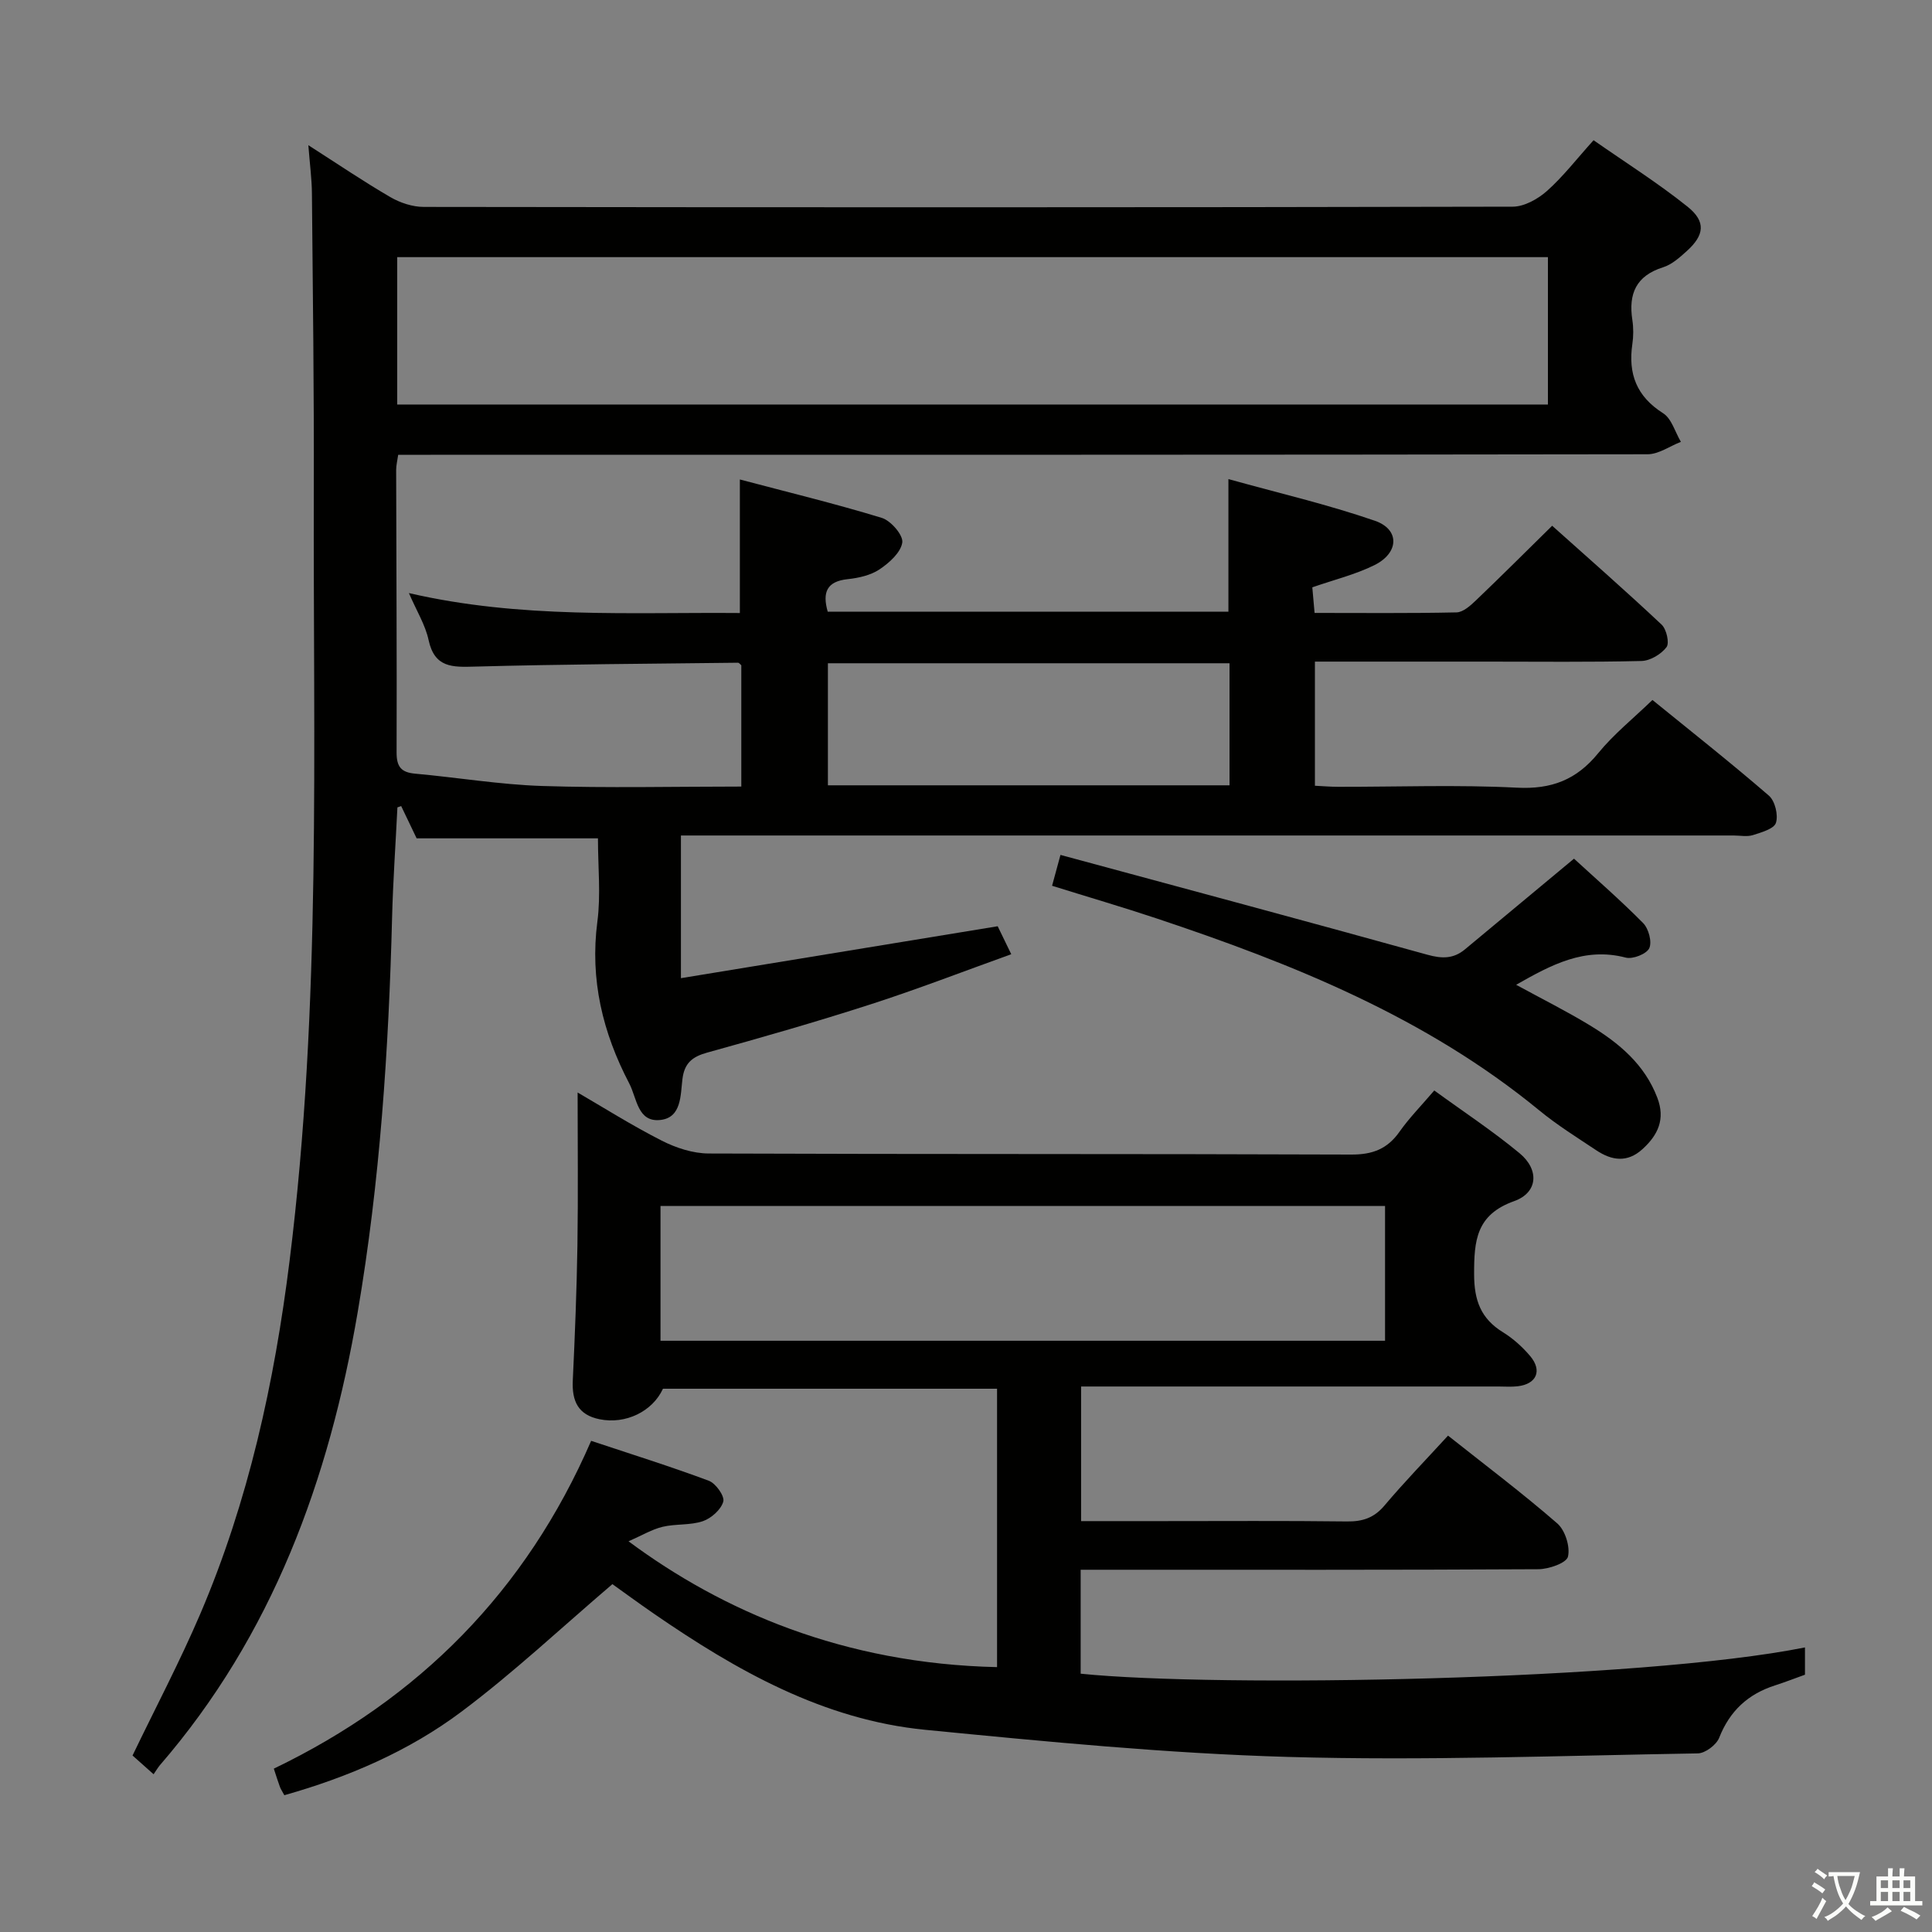 <svg enable-background="new 0 0 400 400" viewBox="0 0 400 400" xmlns="http://www.w3.org/2000/svg"><rect x="0" y="0" width="400" height="400" fill="#808080" stroke="none"/><path d="m377.9 391.2c-.2.3-.4.5-.6.8-.7-.6-1.4-1-2.2-1.5.2-.3.4-.5.5-.8.6.4 1.4.8 2.3 1.5zm-1.8 6.1c-.2-.2-.5-.4-.9-.6.4-.6.8-1.2 1.2-1.9s.7-1.3.9-1.9c.3.3.5.5.8.7-.7 1.3-1.4 2.6-2 3.7zm2.2-9c-.3.3-.5.5-.6.8-.6-.6-1.3-1.1-2-1.5.3-.3.5-.5.6-.7.6.5 1.3.9 2 1.4zm.3.2v-.9h2 4.5c-.3 1.3-.6 2.5-1 3.6s-.9 2.1-1.4 3c.4.5 1 1 1.6 1.4s1.2.8 1.9 1.1c-.3.2-.5.4-.8.8-.4-.3-1-.7-1.6-1.2s-1.2-1.1-1.6-1.6c-.5.6-1.1 1.1-1.7 1.6s-1.4.9-2.1 1.4c-.1-.3-.3-.5-.7-.8.6-.2 1.2-.5 1.9-1s1.4-1.1 2-1.8c-.5-.8-.9-1.6-1.2-2.5s-.6-2-.8-3.2c-.4.1-.7.1-1 .1zm2.5 2.7c.3 1 .7 1.7 1 2.2.3-.5.6-1.1 1-2s.6-1.9.9-3h-3.2-.4c.1.9.3 1.8.7 2.8z" fill="#fbfcfa"/><path d="m396.5 388.5v1.5 3.6h1.5v.9c-.4 0-1 0-1.7 0h-7.9c-.5 0-.9 0-1.2 0v-.9h1.3v-3.5c0-.7 0-1.2 0-1.6h2.4c0-.8 0-1.4 0-1.7h1c0 .3-.1.8-.1 1.7h1.5c0-.8 0-1.4 0-1.7h1c0 .3-.1.9-.1 1.7zm-8.2 9.2c-.2-.3-.5-.5-.8-.8.8-.3 1.4-.6 1.9-.9s1-.7 1.4-1.1c.3.3.6.5.9.8-1.6 1-2.8 1.6-3.4 2zm2.6-6.8v-1.6h-1.5v1.6zm0 2.7v-1.9h-1.5v1.9zm2.4-2.7v-1.6h-1.5v1.6zm0 2.7v-1.9h-1.5v1.9zm.2 2 .7-.8c.4.2.9.5 1.6.8s1.3.7 1.8 1c-.3.3-.5.5-.8.8-.4-.3-1.5-1-3.3-1.8zm2-4.7v-1.6h-1.4v1.6zm0 2.7v-1.9h-1.4v1.9z" fill="#fbfcfa"/><g fill="#010100"><path d="m31.8 367.34c-1.7-1.51-3.04-2.71-4.36-3.88 4.75-9.87 9.77-19.39 14-29.26 10-23.38 15.37-47.97 18.51-73.13 6.63-53.06 4.86-106.37 5.02-159.62.06-20.49-.2-40.99-.39-61.48-.03-2.95-.43-5.9-.74-9.91 6.15 3.94 11.46 7.54 16.98 10.75 2.03 1.18 4.59 2.03 6.91 2.03 75.16.1 150.31.12 225.47-.05 2.39-.01 5.2-1.58 7.08-3.25 3.33-2.96 6.09-6.56 9.65-10.51 6.57 4.59 13.3 8.83 19.47 13.77 3.85 3.09 3.47 5.9-.17 9.18-1.47 1.33-3.09 2.79-4.91 3.36-5.6 1.76-7.19 5.5-6.36 10.91.25 1.63.24 3.36 0 4.99-.9 6.15.87 10.83 6.36 14.31 1.77 1.12 2.49 3.9 3.69 5.93-2.3.89-4.6 2.57-6.9 2.57-83.99.13-167.98.11-251.96.11-2.14 0-4.29 0-6.71 0-.18 1.25-.42 2.19-.42 3.12.03 19.5.16 38.99.09 58.49-.01 2.99.95 4.15 3.85 4.41 8.76.79 17.49 2.26 26.26 2.55 13.62.44 27.27.12 41.26.12 0-8.56 0-16.81 0-25.11-.2-.16-.45-.53-.7-.53-18.14.21-36.27.31-54.4.8-4.69.13-8.4.29-9.65-5.51-.67-3.12-2.47-6-4.07-9.71 23.15 5.36 45.88 3.94 68.52 4.13 0-9.27 0-17.99 0-27.65 10.01 2.65 19.79 5.02 29.38 7.95 1.88.57 4.46 3.57 4.25 5.09-.3 2.07-2.69 4.22-4.71 5.57-1.84 1.23-4.33 1.79-6.61 2.03-4.29.46-5.27 2.7-4.12 6.73h82.96c0-8.79 0-17.5 0-27.45 10.21 2.84 20.45 5.22 30.33 8.63 5.18 1.79 5.02 6.64-.09 9.18-3.96 1.96-8.36 3.03-12.87 4.6.14 1.56.28 3.16.47 5.3 9.86 0 19.63.1 29.38-.11 1.38-.03 2.9-1.41 4.04-2.5 5.17-4.94 10.23-9.99 15.77-15.44 7.49 6.7 15.2 13.46 22.66 20.47 1.01.95 1.66 3.81 1.01 4.67-1.11 1.46-3.37 2.82-5.18 2.86-10.66.26-21.33.13-31.99.13-11.79 0-23.58 0-35.62 0v25.7c1.63.08 3.23.22 4.83.22 12.33.02 24.69-.45 36.99.18 7.16.37 12.34-1.63 16.82-7.13 3.22-3.95 7.28-7.2 11.24-11.03 7.98 6.49 16.2 12.97 24.11 19.81 1.27 1.1 1.97 4.01 1.46 5.63-.39 1.24-3.01 1.98-4.77 2.54-1.21.38-2.64.08-3.98.08-70.49 0-140.98 0-211.47 0-1.97 0-3.94 0-6.49 0v29.54c21.79-3.57 43.51-7.13 65.58-10.75.71 1.47 1.56 3.22 2.81 5.79-9.85 3.54-19.37 7.23-29.07 10.36-11.21 3.62-22.54 6.87-33.89 10.01-3.11.86-4.72 2.2-5.12 5.49-.41 3.33-.18 7.93-4.5 8.45-4.8.58-4.91-4.49-6.51-7.55-5.5-10.52-8.17-21.5-6.6-33.52.73-5.55.12-11.28.12-17.23-12.53 0-24.74 0-37.54 0-.88-1.85-2.04-4.27-3.2-6.68-.26.09-.52.18-.78.27-.37 7.56-.9 15.11-1.1 22.67-.7 27.44-2.5 54.79-7.13 81.88-5.92 34.65-17.62 66.8-41.01 93.83-.41.51-.75 1.1-1.24 1.8zm50.44-283.59h238.24c0-10.3 0-20.34 0-30.51-79.56 0-158.78 0-238.24 0zm172.32 53.57c-27.92 0-55.57 0-83.15 0v25.27h83.15c0-8.59 0-16.82 0-25.27z"/><path d="m223.74 325v21.52c28.26 2.9 115.7 1.44 149.96-5.44v5.65c-1.9.68-4.02 1.51-6.19 2.21-5.59 1.79-9.38 5.28-11.57 10.84-.58 1.48-2.89 3.22-4.43 3.24-28.3.47-56.62 1.54-84.89.73-25.05-.72-50.08-3.17-75.04-5.61-21.11-2.07-39.09-12.26-56.21-24.05-3.15-2.17-6.22-4.43-8.58-6.11-10.54 8.99-20.43 18.3-31.23 26.39-10.92 8.19-23.47 13.57-36.69 17.31-.45-.84-.73-1.24-.9-1.68-.4-1.08-.74-2.18-1.28-3.82 30.06-14.46 52.22-36.76 65.7-67.87 8.42 2.8 16.48 5.32 24.37 8.27 1.43.53 3.3 3.18 2.99 4.3-.46 1.66-2.48 3.46-4.22 4.06-2.61.89-5.62.52-8.35 1.17-2.2.53-4.23 1.76-7.05 3 19.38 14.39 44.5 25.34 76.3 26.05 0-19.07 0-38.13 0-57.64-22.93 0-45.99 0-69.17 0-2.16 4.7-7.71 7.42-13.13 6.32-4.48-.91-5.74-3.8-5.54-8.03.44-9.31.81-18.62.96-27.94.16-10.61.04-21.22.04-31.68 5.12 2.97 11.11 6.76 17.4 9.96 2.96 1.51 6.48 2.66 9.76 2.67 44.33.17 88.66.05 132.99.22 4.45.02 7.51-1.16 10.03-4.75 2-2.84 4.48-5.35 7.18-8.52 5.98 4.36 12.08 8.37 17.67 13 4.12 3.42 3.8 8.15-1.13 9.91-7.88 2.81-8.3 8.19-8.29 15.12 0 5.44 1.39 9.21 5.99 12.04 2.09 1.29 4.02 3.03 5.61 4.91 2.55 3.02 1.34 5.8-2.56 6.26-1.32.16-2.66.05-4 .05-26.83 0-53.66 0-80.5 0-1.82 0-3.65 0-5.91 0v27.87h16.53c12.83 0 25.67-.09 38.5.07 3.23.04 5.6-.72 7.76-3.27 4.07-4.83 8.48-9.37 13.18-14.5 7.68 6.09 15.37 11.88 22.61 18.17 1.64 1.42 2.71 4.83 2.22 6.89-.32 1.32-3.98 2.59-6.14 2.6-29.66.17-59.33.11-88.99.11-1.81 0-3.63 0-5.76 0zm-86.99-75.31v27.9h150.01c0-9.43 0-18.53 0-27.9-49.98 0-99.72 0-150.01 0z"/><path d="m325.88 177.78c4.42 4.06 9.55 8.52 14.31 13.33 1.14 1.15 1.88 3.91 1.27 5.21-.57 1.2-3.42 2.32-4.87 1.94-8.52-2.22-15.4 1.48-22.69 5.63 5.25 2.87 10.39 5.43 15.27 8.4 6.02 3.66 11.34 8.07 13.97 15.01 1.68 4.43.13 7.7-3.1 10.63-3.15 2.86-6.37 2.34-9.54.23-4.01-2.67-8.12-5.23-11.83-8.28-23.42-19.23-50.91-30.29-79.21-39.73-7.05-2.35-14.18-4.43-21.64-6.76.53-1.93.99-3.61 1.74-6.39 25.53 6.91 50.79 13.68 75.98 20.67 3 .83 5.38.87 7.77-1.12 7.35-6.13 14.71-12.24 22.57-18.77z"/></g></svg>
